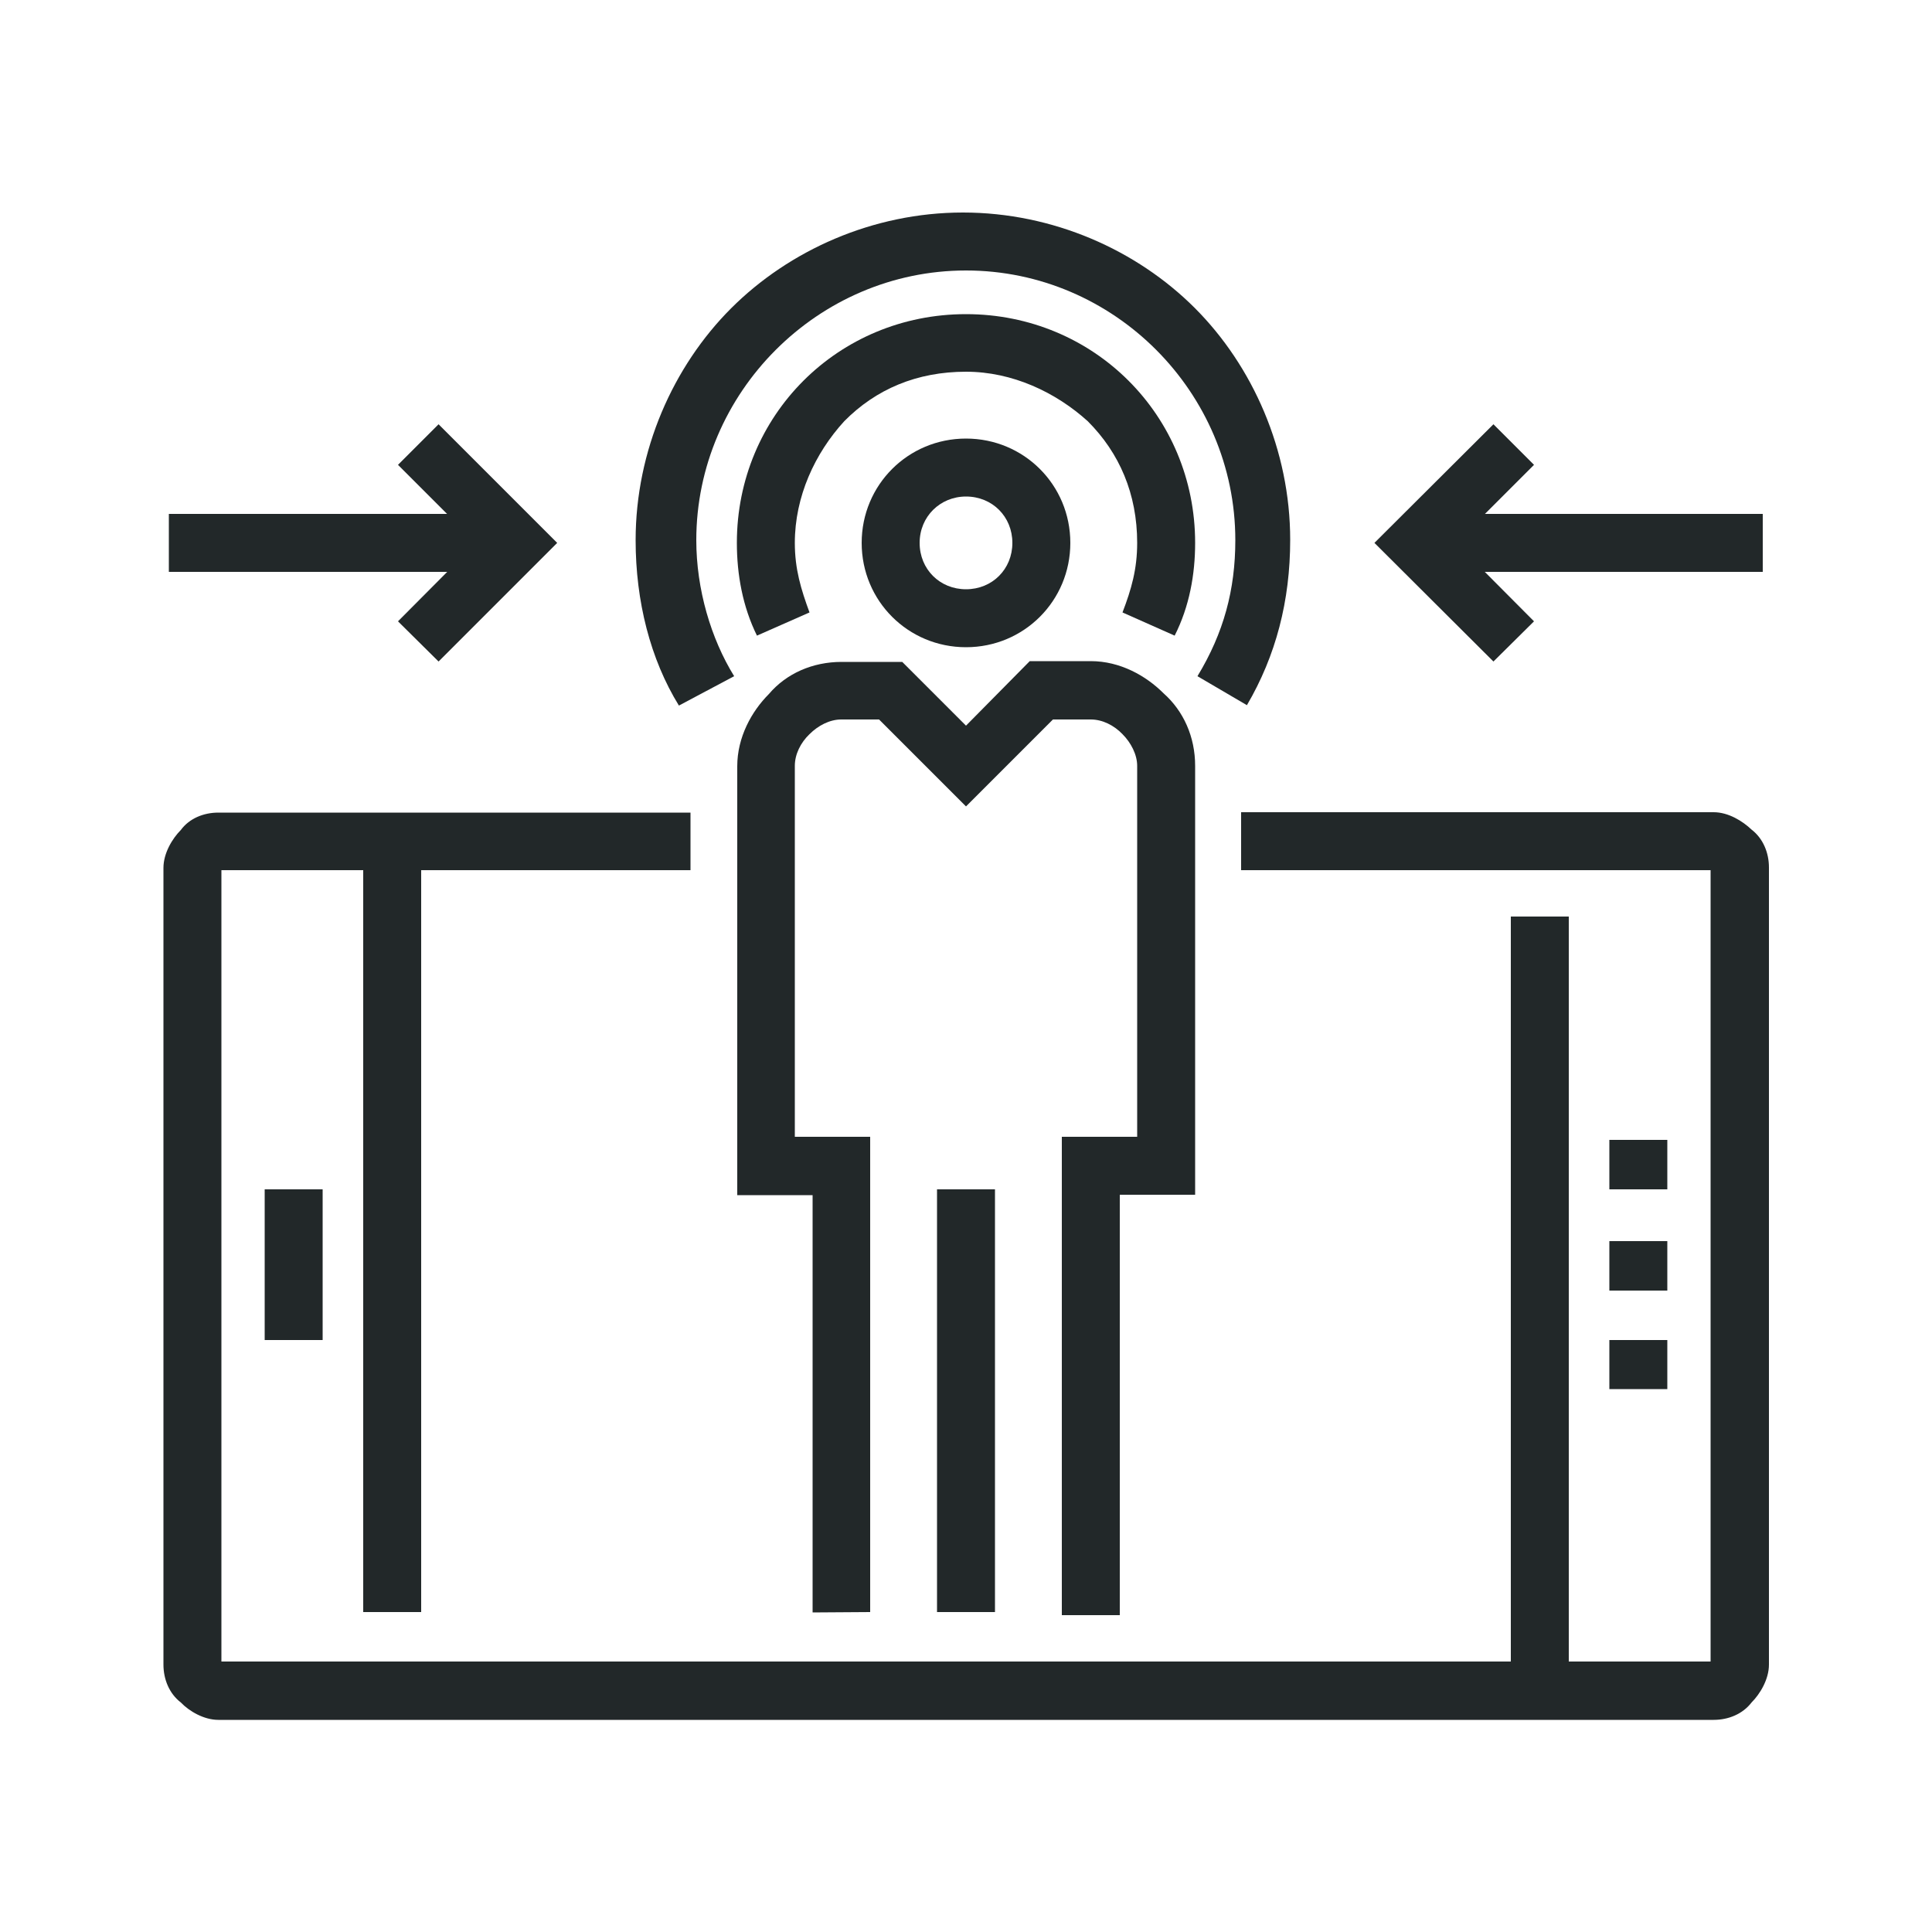 <?xml version="1.0" encoding="utf-8"?>
<!-- Generator: Adobe Illustrator 22.1.0, SVG Export Plug-In . SVG Version: 6.00 Build 0)  -->
<svg version="1.1" id="_x33_9_x5F_user_x5F_engagement"
	 xmlns="http://www.w3.org/2000/svg" xmlns:xlink="http://www.w3.org/1999/xlink" x="0px" y="0px" viewBox="0 0 500 500"
	 style="enable-background:new 0 0 500 500;" xml:space="preserve">
<style type="text/css">
	.st0{fill:#222829;}
</style>
<g>
	<path class="st0" d="M178.7,210.3H56.5c-3.8,0-7.5,1.5-9.7,4.5c-2.2,2.2-4.5,6-4.5,9.8v206.2c0,3.8,1.5,7.5,4.5,9.8
		c2.2,2.3,6,4.5,9.7,4.5h387c3.8,0,7.5-1.5,9.8-4.5c2.2-2.2,4.5-6,4.5-9.8V224.5c0-3.8-1.5-7.5-4.5-9.8c-2.3-2.2-6-4.5-9.8-4.5
		H321.2v15h122.3v-0.8l-0.8,0.8h0.8v-0.8l-0.8,0.8l0.8-0.8h-0.8v0.8l0.8-0.8h-0.8v206.3h0.8l-0.8-0.8v0.8h0.8l-0.8-0.8l0.8,0.8V430
		h-0.8l0.8,0.8V430h-387v0.8l0.8-0.8h-0.8v0.8l0.8-0.8l-0.8,0.8h0.8V430l-0.8,0.8h0.8V224.5h-0.8l0.8,0.7v-0.7h-0.8l0.8,0.7
		l-0.8-0.7v0.7h0.8l-0.8-0.7v0.7h122.2V210.3L178.7,210.3z"/>
	<polyline class="st0" points="391,237.2 391,436.8 406,436.8 406,237.2 	"/>
	<polyline class="st0" points="416.5,321.2 416.5,334 431.5,334 431.5,321.2 	"/>
	<polyline class="st0" points="416.5,295 416.5,307.8 431.5,307.8 431.5,295 	"/>
	<polyline class="st0" points="416.5,346.8 416.5,359.5 431.5,359.5 431.5,346.8 	"/>
	<polyline class="st0" points="94,224.5 94,417.2 109,417.2 109,224.5 	"/>
	<polyline class="st0" points="68.5,307.8 68.5,346.8 83.5,346.8 83.5,307.8 	"/>
	<polyline class="st0" points="242.5,307.8 242.5,417.2 257.5,417.2 257.5,307.8 	"/>
	<path class="st0" d="M209.5,158.5c-2.2-6-3.8-11.2-3.8-18c0-12,5.2-23.2,12.8-31.5c8.2-8.3,18.8-12.8,31.5-12.8
		c12,0,23.2,5.3,31.5,12.8c8.2,8.2,12.8,18.8,12.8,31.5c0,6.8-1.5,12-3.8,18l13.5,6c3.8-7.5,5.3-15.8,5.3-24
		c0-33-26.2-59.2-59.3-59.2s-59.3,26.2-59.3,59.2c0,8.2,1.5,16.5,5.2,24L209.5,158.5L209.5,158.5z"/>
	<path class="st0" d="M190,175c-6-9.7-9.8-22.5-9.8-35.2c0-38.2,31.5-69.8,69.8-69.8s69.7,31.5,69.7,69.8c0,12.8-3,24-9.8,35.2
		l12.8,7.5c7.5-12.8,11.2-27,11.2-42.8c0-23.2-9.7-45-24.7-60S272.5,55,249.2,55s-45,9.8-60,24.8s-24.7,36.8-24.7,60
		c0,15.8,3.8,30.8,11.2,42.8L190,175L190,175z"/>
	<polyline class="st0" points="133.7,133 43.7,133 43.7,148 133.7,148 	"/>
	<polygon class="st0" points="113.5,171.2 144.2,140.5 113.5,109.8 103,120.3 123.2,140.5 103,160.8 	"/>
	<polyline class="st0" points="366.2,148 456.2,148 456.2,133 366.2,133 	"/>
	<polygon class="st0" points="397,160.8 376.8,140.5 397,120.3 386.5,109.8 355.7,140.5 386.5,171.2 	"/>
	<path class="st0" d="M250,121v7.5c6.8,0,12,5.2,12,12s-5.2,12-12,12c-6.8,0-12-5.2-12-12s5.3-12,12-12V121v-7.5c-15,0-27,12-27,27
		s12,27,27,27c15,0,27-12,27-27s-12-27-27-27V121z"/>
	<path class="st0" d="M225.2,417.2v-123h-19.5v-96c0-3,1.5-6,3.8-8.2c2.2-2.2,5.2-3.8,8.2-3.8h9.8l22.5,22.5l22.5-22.5h9.8
		c3,0,6,1.5,8.2,3.8c2.2,2.2,3.8,5.3,3.8,8.2v96h-19.5V418h15V309.2h19.5v-111c0-7.5-3-14.2-8.2-18.8c-4.5-4.5-11.2-8.3-18.8-8.3
		h-15.8L250,187.8l-16.5-16.5h-15.7c-7.5,0-14.3,3-18.8,8.3c-4.5,4.5-8.2,11.2-8.2,18.7v111h19.5v108L225.2,417.2L225.2,417.2z"/>
</g>
</svg>
